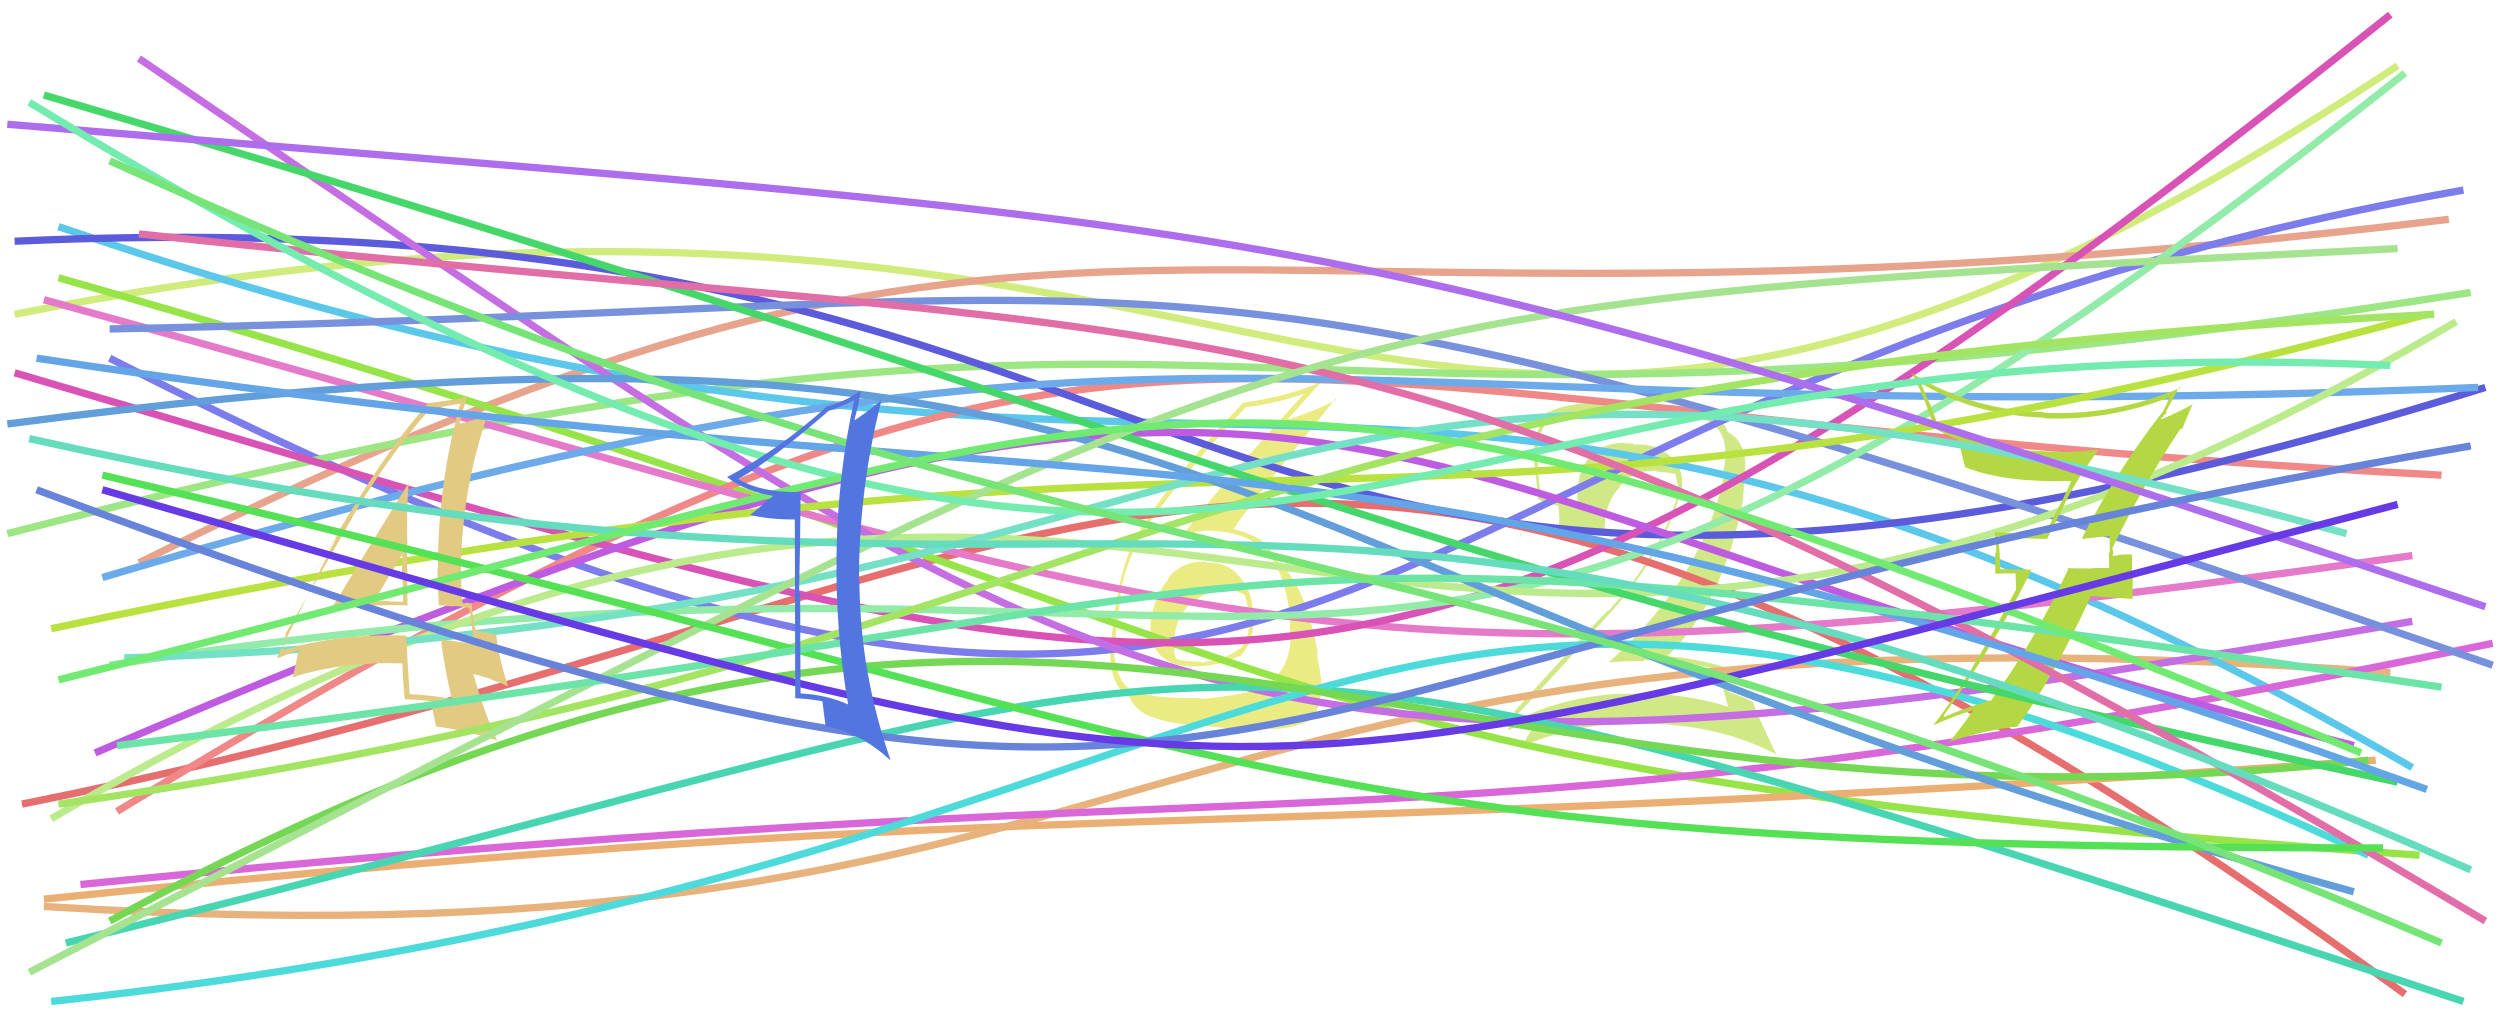 <svg xmlns="http://www.w3.org/2000/svg" width="342" height="140" viewBox="0,0,342,140"><path d="M2 43 C184 7,187 102,328 9" stroke="#d0ec7d" fill="none"/><path fill="#ebeb84" d="M165.07 76.99L164.92 76.84L164.93 76.84Q161.86 76.65 159.78 79.05L159.91 79.18L159.90 79.17Q157.84 81.58 157.52 84.78L157.49 84.74L157.44 84.70Q157.12 88.21 158.94 89.84L158.90 89.79L158.96 89.86Q160.64 91.35 164.16 91.15L164.16 91.15L164.15 91.15Q167.64 90.87 169.50 89.72L169.49 89.72L169.62 89.84Q171.45 87.91 171.45 85.29L171.54 85.37L171.48 85.31Q171.49 84.68 171.36 84.04L171.46 84.14L171.35 84.03Q171.52 81.27 169.67 79.00L169.68 79.01L169.57 78.90Q167.89 76.81 165.08 77.00ZM164.31 95.59L164.38 95.66L164.22 95.50Q156.95 95.58 154.59 94.30L154.57 94.28L154.60 94.32Q152.84 93.01 152.52 90.13L152.53 90.14L152.44 90.05Q152.51 89.03 152.57 87.82L152.49 87.73L152.60 87.84Q152.70 86.09 152.70 85.33L152.78 85.40L152.81 85.43Q153.39 80.45 153.64 79.30L153.77 79.42L153.67 79.33Q154.50 76.13 155.91 73.77L155.98 73.84L155.83 73.69Q160.40 66.44 170.37 55.77L170.33 55.73L170.33 55.73Q174.77 55.18 178.47 53.84L178.48 53.85L178.44 53.81Q166.96 66.35 161.59 73.44L161.59 73.44L161.68 73.54Q163.22 72.58 165.40 72.58L165.48 72.67L165.42 72.61Q171.12 72.75 173.68 76.01L173.53 75.87L173.60 75.94Q175.92 78.76 176.50 84.71L176.47 84.68L176.52 84.73Q176.46 85.75 176.46 86.78L176.63 86.95L176.58 86.90Q176.47 92.03 172.76 93.81L172.91 93.97L172.92 93.98Q170.86 94.98 164.34 95.62ZM168.19 99.66L168.14 99.61L168.11 99.59Q170.23 99.47 173.55 99.59L173.53 99.57L173.68 99.72Q176.40 99.82 179.02 98.61L179.03 98.62L179.01 98.59Q180.74 97.13 180.74 94.13L180.86 94.24L180.75 94.14Q180.83 93.38 180.54 91.72L180.46 91.64L180.57 91.75Q180.19 90.00 180.19 89.23L180.22 89.26L180.29 89.33Q178.78 81.37 176.10 78.17L176.10 78.18L176.09 78.17Q175.89 77.91 175.64 77.52L175.70 77.59L175.13 77.15L175.13 77.21L175.00 77.07Q174.60 76.42 173.58 74.82L173.55 74.79L173.47 74.72Q171.93 73.11 168.61 72.35L168.59 72.33L168.70 72.43Q170.61 69.62 175.59 63.42L175.58 63.41L182.69 54.54L182.82 54.67Q180.18 56.12 176.16 57.40L176.14 57.39L176.14 57.39Q177.64 55.69 180.64 52.37L180.65 52.38L180.56 52.28Q176.59 54.13 170.08 55.09L170.14 55.16L170.08 55.09Q160.49 64.99 155.50 73.30L155.60 73.40L155.56 73.36Q152.95 77.52 151.99 88.00L151.98 87.99L151.98 87.99Q151.79 88.89 151.92 90.48L152.06 90.62L151.97 90.53Q152.12 93.49 153.97 95.03L153.98 95.03L154.01 95.07Q154.56 95.23 154.49 95.29L154.64 95.44L154.50 95.30Q155.15 96.84 156.49 97.55L156.53 97.59L156.64 97.70Q159.01 98.79 162.27 99.10L162.14 98.98L162.22 99.06Q162.28 99.12 168.16 99.63ZM167.64 80.64L167.83 80.83L167.68 80.69Q168.74 80.59 170.34 81.42L170.26 81.34L170.27 81.36Q170.77 82.88 170.77 83.96L170.94 84.14L170.80 84.00Q171.18 87.18 169.58 88.85L169.65 88.92L169.51 88.77Q167.87 90.14 164.36 90.65L164.20 90.49L164.20 90.50Q161.79 90.52 160.90 90.07L161.01 90.18L160.89 90.06Q160.61 89.33 160.61 88.82L160.68 88.90L160.69 88.91Q160.24 83.34 165.16 81.17L165.13 81.14L165.22 81.23Q166.45 80.60 167.73 80.73Z"/><path d="M19 77 C151 11,153 52,335 30" stroke="#e7a38c" fill="none"/><path fill="#d0e886" d="M234.99 91.58L234.98 91.58L234.98 91.57Q235.48 93.23 236.38 96.61L236.44 96.67L236.44 96.68Q229.41 94.50 221.68 94.95L221.58 94.86L221.63 94.90Q213.91 95.29 207.20 98.62L207.33 98.75L207.25 98.67Q207.71 97.60 207.78 97.73L207.77 97.72L207.69 97.64Q213.93 90.97 220.51 83.56L220.64 83.69L220.53 83.58Q227.89 75.15 229.87 67.29L230.01 67.43L229.96 67.38Q230.63 64.35 228.49 62.37L228.48 62.36L228.67 62.55Q226.53 60.57 223.53 60.83L223.43 60.73L223.38 60.67Q222.84 60.64 222.26 60.64L222.27 60.65L222.20 60.58Q219.65 60.59 217.54 62.12L217.70 62.28L217.70 62.28Q215.46 64.52 215.85 68.99L215.92 69.06L215.80 68.94Q212.91 68.49 210.87 67.72L210.84 67.69L210.71 67.55Q210.46 65.27 210.34 62.84L210.44 62.94L210.34 62.84Q210.25 60.13 211.27 58.22L211.26 58.20L211.24 58.18Q214.34 55.98 219.96 55.98L219.89 55.90L222.81 55.88L222.86 55.94Q226.69 56.00 228.29 56.19L228.24 56.14L228.21 56.11Q235.49 56.81 235.94 60.90L235.93 60.90L235.94 60.90Q236.10 61.89 235.97 63.23L235.96 63.22L236.00 63.26Q235.81 64.22 235.56 65.37L235.63 65.45L235.73 65.54Q232.87 79.05 220.15 90.55L220.09 90.48L220.19 90.59Q222.64 90.42 224.95 90.42L224.82 90.29L224.80 90.28Q230.26 90.30 235.05 91.64ZM234.08 56.68L234.18 56.78L234.19 56.79Q231.34 55.54 228.47 55.41L228.64 55.59L222.87 55.24L222.71 55.08Q215.25 54.65 211.54 56.50L211.62 56.59L211.68 56.65Q209.82 58.87 209.82 62.32L209.81 62.32L209.76 62.26Q209.94 63.60 210.45 68.32L210.37 68.24L210.44 68.31Q211.36 68.72 213.35 69.24L213.19 69.08L213.34 70.96L213.33 70.94Q213.22 71.66 213.34 72.56L213.26 72.47L213.31 72.52Q215.37 72.66 219.52 73.05L219.60 73.13L219.52 73.04Q219.52 72.47 219.52 71.89L219.64 72.02L219.55 71.92Q219.55 68.86 221.60 66.59L221.60 66.59L221.57 66.56Q223.54 64.23 226.55 64.42L226.68 64.55L226.65 64.52Q227.92 64.58 229.20 64.83L229.25 64.88L229.19 64.83Q229.34 65.42 229.47 66.12L229.43 66.08L229.58 66.23Q229.56 66.86 229.43 67.43L229.52 67.52L229.54 67.54Q227.41 75.50 220.00 83.62L219.85 83.47L219.92 83.54Q216.26 87.23 207.12 97.39L207.31 97.58L207.22 97.49Q206.85 98.85 206.28 99.80L206.38 99.91L206.37 99.90Q209.05 98.42 211.61 97.53L211.57 97.49L211.56 97.48Q210.39 98.48 208.79 100.98L208.69 100.87L208.81 101.00Q208.56 101.52 208.37 102.09L208.26 101.98L208.33 102.05Q216.50 98.59 225.70 98.91L225.69 98.90L225.81 99.02Q235.26 99.20 242.93 103.16L243.02 103.25L241.29 99.61L241.35 99.66Q240.26 97.43 239.82 96.09L239.73 96.01L239.70 95.97Q238.57 95.36 236.53 94.66L236.51 94.64L236.51 94.63Q236.31 93.48 235.68 91.18L235.54 91.05L235.66 91.17Q231.81 90.06 227.97 89.74L228.11 89.87L228.06 89.82Q235.90 82.14 238.46 68.28L238.45 68.27L238.76 63.40L238.75 63.39Q238.58 60.35 236.54 59.20L236.57 59.23L236.45 59.17L236.52 59.25Q236.39 59.05 236.27 59.05L236.43 59.22L236.34 59.12Q236.06 57.82 234.20 56.80Z"/><path d="M3 110 C158 79,175 24,329 136" stroke="#e76e6e" fill="none"/><path d="M15 49 C192 139,173 55,337 26" stroke="#7c7ced" fill="none"/><path d="M8 38 C187 89,161 105,331 117" stroke="#96e448" fill="none"/><path d="M1 73 C180 27,155 69,338 40" stroke="#9ce683" fill="none"/><path d="M6 123 C152 108,156 116,325 104" stroke="#ecaf73" fill="none"/><path d="M6 124 C165 134,150 79,327 92" stroke="#e8b27c" fill="none"/><path d="M8 31 C172 87,188 23,330 105" stroke="#5bc7ea" fill="none"/><path d="M16 111 C159 24,159 56,334 65" stroke="#f08888" fill="none"/><path d="M2 33 C179 25,154 111,340 53" stroke="#5b5bdb" fill="none"/><path d="M6 41 C170 86,174 98,330 76" stroke="#e57aca" fill="none"/><path d="M2 51 C169 100,186 115,327 2" stroke="#d953b7" fill="none"/><path d="M11 121 C192 103,191 119,341 88" stroke="#da67da" fill="none"/><path d="M19 8 C156 101,164 114,330 85" stroke="#c56de3" fill="none"/><path d="M9 129 C181 87,150 75,337 137" stroke="#48d5b2" fill="none"/><path d="M13 103 C188 28,173 64,322 102" stroke="#bf5be0" fill="none"/><path d="M15 45 C173 42,154 26,341 91" stroke="#7891dd" fill="none"/><path d="M7 137 C184 118,181 50,324 117" stroke="#4ddada" fill="none"/><path d="M14 79 C166 34,169 60,339 53" stroke="#6caae9" fill="none"/><path d="M15 91 C190 64,183 126,329 10" stroke="#92eba8" fill="none"/><path d="M7 112 C164 20,183 134,336 44" stroke="#bceb8d" fill="none"/><path fill="#b3d844" d="M284.82 73.59L284.93 73.71L284.93 73.71Q286.15 73.58 288.51 73.33L288.51 73.32L288.61 73.43Q288.61 74.57 288.61 75.66L288.48 75.53L288.55 77.71L288.54 77.70Q287.09 77.66 285.69 77.79L285.79 77.89L285.65 77.75Q284.22 77.79 282.81 77.72L282.94 77.85L282.94 77.85Q278.09 88.15 272.34 95.88L272.25 95.79L272.26 95.80Q268.20 97.05 266.03 98.07L265.86 97.89L265.87 97.91Q272.84 88.39 277.95 77.85L278.04 77.94L273.56 77.86L273.64 77.95Q273.58 75.65 273.39 73.41L273.37 73.39L273.29 73.31Q276.63 73.72 280.08 73.72L280.06 73.69L283.19 67.43L283.20 67.44Q284.96 64.34 287.00 61.65L286.94 61.59L286.85 61.50Q284.33 61.86 281.65 61.86L281.55 61.76L281.56 61.77Q271.34 61.78 265.02 58.07L265.12 58.18L264.06 55.33L264.01 55.28Q263.39 53.83 262.75 52.36L262.84 52.45L262.81 52.42Q270.04 56.77 279.62 57.15L279.56 57.08L279.69 57.22Q288.33 57.62 296.96 54.29L296.82 54.16L296.80 54.14Q296.63 54.98 295.79 56.45L295.77 56.43L295.77 56.43Q289.61 64.33 284.82 73.59ZM298.36 58.64L298.49 58.76L299.98 55.21L300.03 55.26Q298.50 56.15 295.69 57.37L295.61 57.29L296.02 56.87L295.96 56.81Q296.25 56.65 296.44 56.46L296.38 56.40L296.30 56.32Q296.92 55.15 298.13 52.91L298.25 53.03L298.28 53.06Q289.31 56.87 279.66 56.48L279.69 56.52L279.55 56.37Q269.62 56.09 261.63 51.11L261.56 51.04L261.53 51.01Q263.18 54.07 264.59 58.54L264.75 58.70L264.62 58.57Q266.43 59.61 267.77 60.12L267.88 60.23L267.93 60.29Q268.04 60.71 268.80 63.84L268.99 64.03L268.90 63.94Q274.22 66.06 283.48 65.80L283.39 65.71L283.38 65.70Q283.01 66.81 279.69 73.13L279.54 72.98L279.55 72.99Q276.20 73.09 272.87 72.77L272.78 72.67L272.84 72.74Q273.08 74.25 273.08 75.72L272.94 75.58L272.95 78.47L275.73 78.44L275.80 80.87L275.71 80.78Q269.16 93.21 264.49 99.21L264.50 99.22L264.49 99.21Q267.21 97.97 269.96 97.14L269.90 97.09L269.95 97.13Q268.89 98.75 266.59 101.63L266.50 101.54L266.47 101.51Q271.90 99.79 275.99 99.40L275.94 99.35L275.97 99.38Q280.79 92.96 286.03 81.58L285.99 81.54L291.83 81.94L291.74 81.86Q291.76 80.47 291.76 78.93L291.67 78.85L291.66 75.84L291.72 75.89Q291.18 75.81 290.26 75.87L290.40 76.01L290.24 75.86Q289.45 76.05 289.00 76.05L288.86 75.91L289.00 76.05Q289.04 75.90 289.10 75.64L289.09 75.63L289.00 75.09L288.95 75.04Q293.15 66.39 298.32 58.60Z"/><path d="M15 126 C150 52,186 119,324 104" stroke="#75d854" fill="none"/><path d="M7 86 C182 49,184 83,332 43" stroke="#b9e240" fill="none"/><path d="M17 90 C179 85,166 30,321 73" stroke="#74e0c5" fill="none"/><path d="M6 13 C183 65,179 75,328 107" stroke="#45d76a" fill="none"/><path fill="#e2ca82" d="M45.22 83.38L45.18 83.34L45.20 83.36Q50.28 82.63 55.65 82.82L55.74 82.91L55.75 82.92Q55.68 78.63 55.68 74.60L55.65 74.57L55.73 74.65Q55.58 70.35 55.90 66.07L56.07 66.24L55.90 66.07Q54.00 69.09 45.25 83.41ZM61.80 95.68L61.85 95.73L61.73 95.61Q58.90 95.08 55.90 94.95L55.97 95.02L56.05 95.11Q55.77 91.19 55.58 87.03L55.54 86.99L55.50 86.95Q46.53 86.61 38.61 88.97L38.52 88.88L38.69 89.06Q38.82 88.17 39.14 86.51L39.07 86.43L39.16 86.52Q42.23 81.28 48.24 70.74L48.20 70.70L48.21 70.71Q53.04 62.51 58.79 55.99L58.73 55.93L58.73 55.93Q60.25 55.66 63.06 55.21L62.96 55.11L62.99 55.14Q59.90 66.04 59.90 77.86L59.91 77.88L59.83 77.79Q59.91 80.36 60.03 82.86L59.94 82.76L62.13 82.97L62.05 82.89Q63.08 82.96 64.10 83.15L64.13 83.18L64.26 83.31Q64.44 84.96 64.88 88.22L64.87 88.21L64.79 88.12Q62.86 87.79 60.37 87.47L60.33 87.43L60.33 87.44Q60.67 90.78 61.82 95.70ZM64.53 82.49L64.64 82.61L64.63 82.59Q64.34 82.50 64.02 82.50L63.96 82.43L63.44 82.56L63.26 82.37Q63.06 79.88 63.06 77.51L63.18 77.64L63.06 77.51Q63.22 66.94 66.67 56.84L66.65 56.82L66.61 56.78Q65.42 57.32 62.99 57.96L62.86 57.82L62.88 57.85Q63.19 56.49 63.96 54.12L64.03 54.20L64.12 54.29Q61.80 54.78 58.35 55.16L58.49 55.30L58.49 55.30Q51.88 62.56 43.12 78.28L43.14 78.29L46.67 72.18L46.63 72.14Q45.88 73.81 45.43 74.77L45.40 74.74L37.93 89.89L38.07 90.03Q38.98 89.60 40.90 88.96L41.01 89.08L40.65 89.35L40.75 89.45Q40.54 90.59 40.03 92.70L40.01 92.67L40.00 92.66Q46.92 90.44 55.03 90.76L54.97 90.70L55.06 90.79Q55.05 92.32 55.37 95.64L55.42 95.69L55.38 95.65Q57.24 95.72 59.03 95.91L58.96 95.84L58.90 95.78Q59.17 96.95 59.62 99.25L59.74 99.37L59.78 99.41Q62.93 99.75 67.98 101.28L68.01 101.32L68.03 101.33Q66.29 97.67 64.75 92.18L64.79 92.21L67.09 92.85L67.24 93.00Q68.32 93.31 69.47 93.89L69.52 93.94L69.51 93.93Q68.15 89.70 67.90 86.88L67.82 86.81L67.83 86.82Q66.90 86.59 64.98 86.21L64.96 86.19L65.09 86.32Q64.55 83.98 64.55 82.51ZM51.15 82.28L51.19 82.32L51.19 82.32Q52.42 80.10 55.04 75.82L55.05 75.83L55.04 75.81Q55.01 77.38 54.94 78.98L55.06 79.10L55.08 79.12Q55.09 80.79 55.15 82.39L55.12 82.35L55.09 82.33Q54.14 82.27 53.18 82.27L53.09 82.17L53.10 82.18Q52.13 82.24 51.11 82.24Z"/><path d="M1 58 C170 36,155 76,322 122" stroke="#629eda" fill="none"/><path d="M8 110 C157 89,155 52,333 43" stroke="#a3e462" fill="none"/><path d="M19 32 C176 49,186 34,340 126" stroke="#e26ea8" fill="none"/><path d="M4 133 C183 41,170 42,328 34" stroke="#a5e390" fill="none"/><path d="M5 49 C164 73,170 50,332 108" stroke="#63a5e7" fill="none"/><path d="M14 65 C180 104,170 116,326 116" stroke="#55e155" fill="none"/><path d="M16 102 C191 81,153 67,334 94" stroke="#6ce4a8" fill="none"/><path d="M1 17 C181 32,177 28,340 83" stroke="#ad6ded" fill="none"/><path d="M4 60 C165 96,166 43,338 119" stroke="#65dcbe" fill="none"/><path d="M5 67 C179 132,150 93,338 61" stroke="#6783da" fill="none"/><path d="M4 14 C177 119,175 43,327 50" stroke="#74ebaf" fill="none"/><path d="M8 93 C172 52,164 37,323 103" stroke="#70ea70" fill="none"/><path d="M14 67 C178 114,160 113,328 69" stroke="#663be6" fill="none"/><path d="M15 22 C156 86,182 64,334 129" stroke="#76e476" fill="none"/><path fill="#5275df" d="M109.43 67.28L109.40 67.25L109.47 67.32Q104.19 67.40 101.12 65.61L100.98 65.47L101.01 65.51Q105.26 63.23 113.44 56.14L113.37 56.07L113.46 56.16Q114.63 55.80 116.80 54.78L116.78 54.76L116.84 54.82Q114.63 64.81 114.44 75.48L114.48 75.52L114.45 75.50Q114.24 86.14 116.03 96.37L115.92 96.26L116.03 96.37Q113.11 95.05 109.53 94.86L109.61 94.93L109.52 94.85Q109.47 88.02 109.47 81.18L109.33 81.04L109.32 81.03Q109.47 74.28 109.53 67.38ZM108.73 70.99L108.79 95.52L108.78 95.51Q110.93 95.62 112.53 95.94L112.51 95.92L112.51 95.92Q112.63 97.06 112.95 99.36L112.85 99.26L112.94 99.35Q117.69 100.21 121.78 103.98L121.83 104.02L121.85 104.04Q117.64 92.04 117.57 79.51L117.49 79.43L117.51 79.44Q117.48 67.02 120.55 54.88L120.49 54.82L120.48 54.81Q119.67 55.60 116.99 57.46L116.97 57.43L116.91 57.38Q117.26 56.13 117.78 53.58L117.73 53.53L117.68 53.48Q115.62 54.94 113.19 55.58L113.16 55.55L113.17 55.55Q106.70 61.42 99.48 65.26L99.59 65.37L99.57 65.34Q102.02 67.29 105.99 67.86L105.88 67.76L105.88 67.76Q104.79 68.65 102.62 70.44L102.64 70.45L102.62 70.43Q105.11 71.07 108.81 71.07L108.74 71.00Z"/></svg>